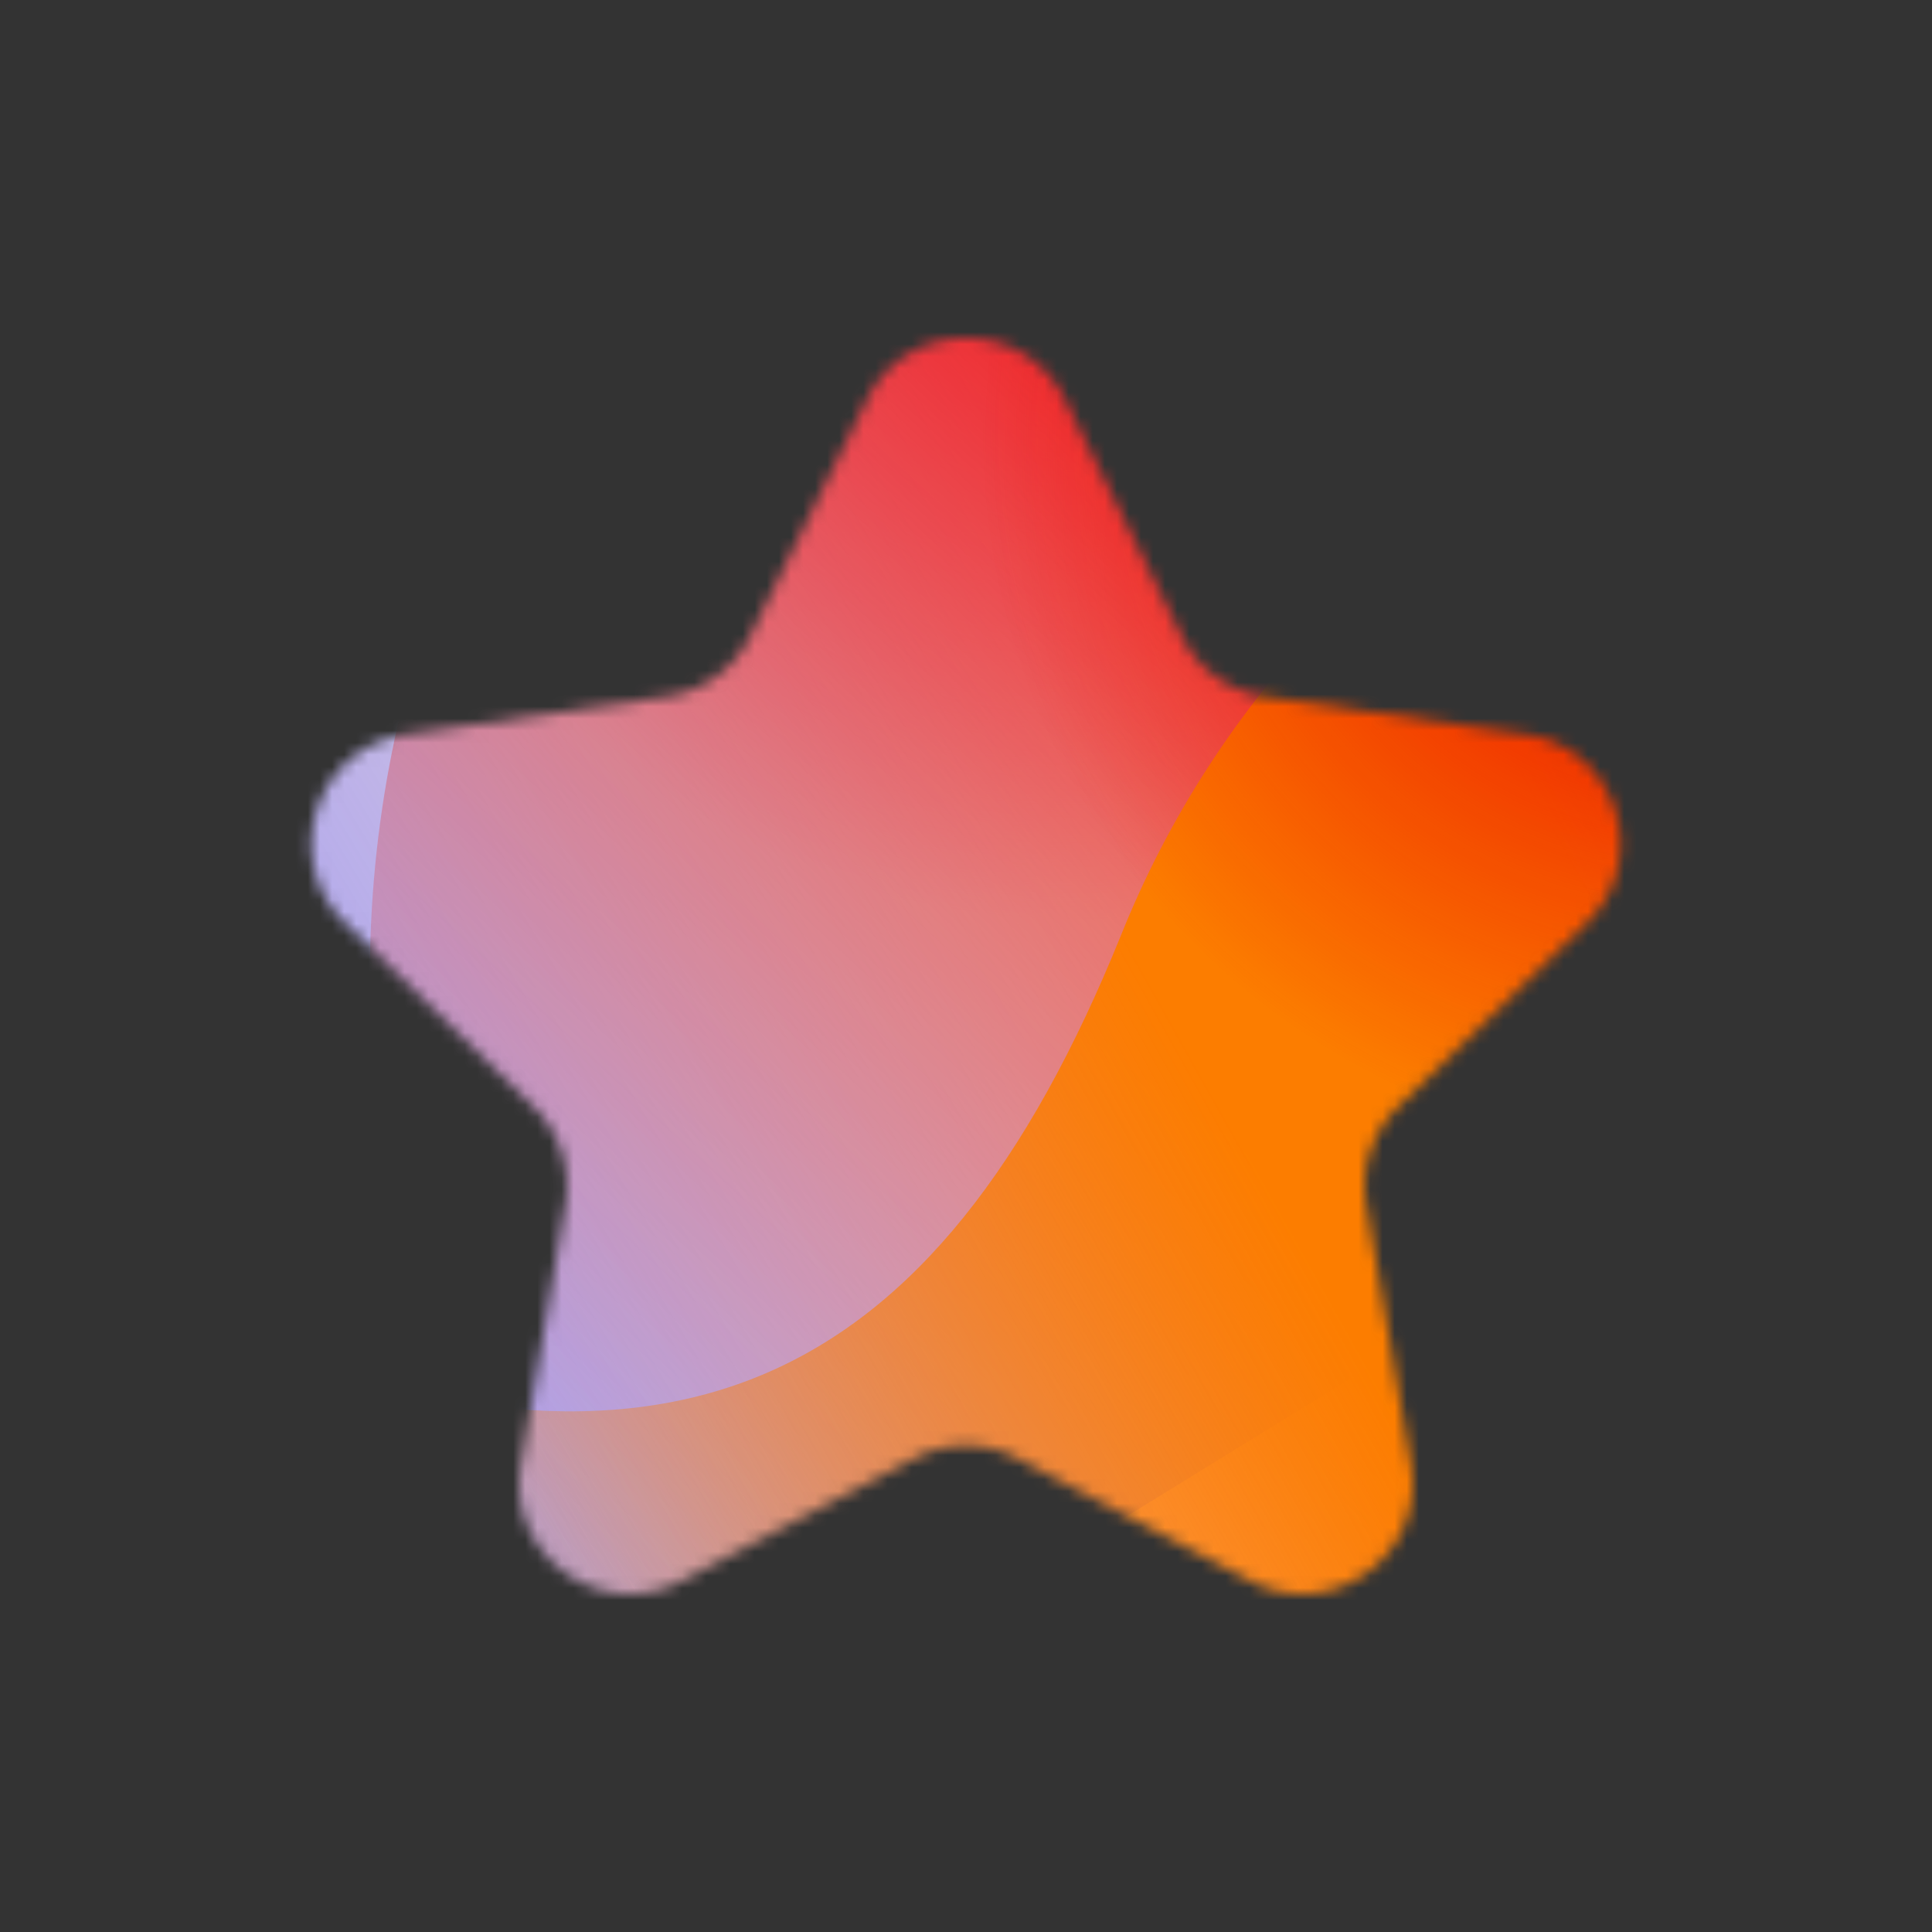 <svg xmlns="http://www.w3.org/2000/svg" width="160" height="160" fill="none" viewBox="0 0 160 160">
  <rect x="0" y="0" width="160" height="160" fill="#333333" stroke="none"/>
  <defs>
    <linearGradient id="e" x1="-24.019" x2="201.073" y1="134.5" y2="-2.445" gradientUnits="userSpaceOnUse">
      <stop offset=".06" stop-color="#8480FE"/>
      <stop offset=".6" stop-color="#8480FE" stop-opacity="0"/>
    </linearGradient>
    <linearGradient id="f" x1="156.617" x2="60.053" y1="36.277" y2="140.11" gradientUnits="userSpaceOnUse">
      <stop stop-color="#EB1000"/>
      <stop offset="1" stop-color="#EB1000" stop-opacity="0"/>
    </linearGradient>
    <linearGradient id="g" x1="39.267" x2="210.449" y1="154.441" y2="58.547" gradientUnits="userSpaceOnUse">
      <stop stop-color="#FC7D00" stop-opacity="0"/>
      <stop offset=".432" stop-color="#FC7D00"/>
      <stop offset=".609" stop-color="#FC7D00"/>
      <stop offset="1" stop-color="#FC7D00" stop-opacity="0"/>
    </linearGradient>
    <radialGradient id="d" cx="0" cy="0" r="1" gradientTransform="rotate(90 36.456 52.602) scale(60.233)" gradientUnits="userSpaceOnUse">
      <stop offset=".167" stop-color="#FF709F"/>
      <stop offset="1" stop-color="#FF709F" stop-opacity="0"/>
    </radialGradient>
    <radialGradient id="h" cx="0" cy="0" r="1" gradientTransform="rotate(90 52.683 88.471) scale(60.233)" gradientUnits="userSpaceOnUse">
      <stop offset=".167" stop-color="#EB1000"/>
      <stop offset="1" stop-color="#EB1000" stop-opacity="0"/>
    </radialGradient>
    <clipPath id="a">
      <rect width="138.449" height="138.449" x="10.775" y="10.775" fill="#fff" rx="3.461"/>
    </clipPath>
    <clipPath id="c">
      <path fill="#fff" d="M10.775 10.775h138.449v138.449H10.775z"/>
    </clipPath>
  </defs>
  <mask id="b" width="160" height="160" x="0" y="0" maskUnits="userSpaceOnUse" style="mask-type:luminance">
    <path fill="#fff" d="m88.207 33.102 9.66 19.573a9.152 9.152 0 0 0 6.89 5.007l21.601 3.138c7.507 1.091 10.504 10.316 5.072 15.61L115.8 91.668a9.152 9.152 0 0 0-2.632 8.1l3.69 21.514c1.282 7.476-6.565 13.177-13.279 9.647l-19.32-10.157a9.15 9.15 0 0 0-8.518 0l-19.32 10.157c-6.714 3.53-14.562-2.171-13.28-9.647l3.69-21.514a9.152 9.152 0 0 0-2.632-8.1L28.57 76.43c-5.432-5.295-2.434-14.52 5.072-15.61l21.6-3.14a9.152 9.152 0 0 0 6.892-5.006l9.66-19.573c3.357-6.802 13.056-6.802 16.413 0Z"/>
  </mask>
  <g clip-path="url(#a)" mask="url(#b)">
    <rect width="138.449" height="138.449" x="10.775" y="10.775" fill="#FFECCF" rx="3.461"/>
    <g clip-path="url(#c)">
      <path fill="#FFECCF" d="M10.775 10.775h138.449v138.449H10.775z"/>
      <circle cx="89.058" cy="16.145" r="60.233" fill="url(#d)" transform="rotate(-.08 89.058 16.145)"/>
      <path fill="url(#e)" d="M63.618-13.681a33.24 33.24 0 0 0-34.777-.104L-77.9 51.388c-10.454 6.383-10.471 21.45-.032 27.857l106.037 65.081a33.24 33.24 0 0 0 34.776-.023l105.818-65.142c10.385-6.394 10.404-21.376.032-27.794L63.618-13.68Z"/>
      <path fill="url(#f)" d="M30.727 76.508c2.366-51.687 46.186-91.67 97.873-89.303 51.687 2.366 91.67 46.185 89.303 97.872-2.366 51.688-46.185 91.67-97.872 89.304-51.688-2.367-91.67-46.186-89.304-97.873Z"/>
      <path fill="url(#g)" d="M-45.317 110.588c20.546-8.765 42.704-8.389 61.901-.722 38.415 15.379 60.767 5.87 76.27-32.456 7.722-19.232 22.799-35.52 43.368-44.295 41.124-17.517 88.601 1.49 106.093 42.493 17.492 41.003-1.654 88.404-42.769 105.944-20.614 8.794-42.816 8.383-62.042.647-38.353-15.297-60.662-5.752-76.146 32.62-7.741 19.186-22.815 35.418-43.36 44.183-41.092 17.53-88.568-1.477-106.05-42.457-17.483-40.979 1.643-88.427 42.735-105.957Z"/>
      <circle cx="141.154" cy="35.788" r="60.233" fill="url(#h)" transform="rotate(-.08 141.154 35.788)"/>
    </g>
  </g>
</svg>
